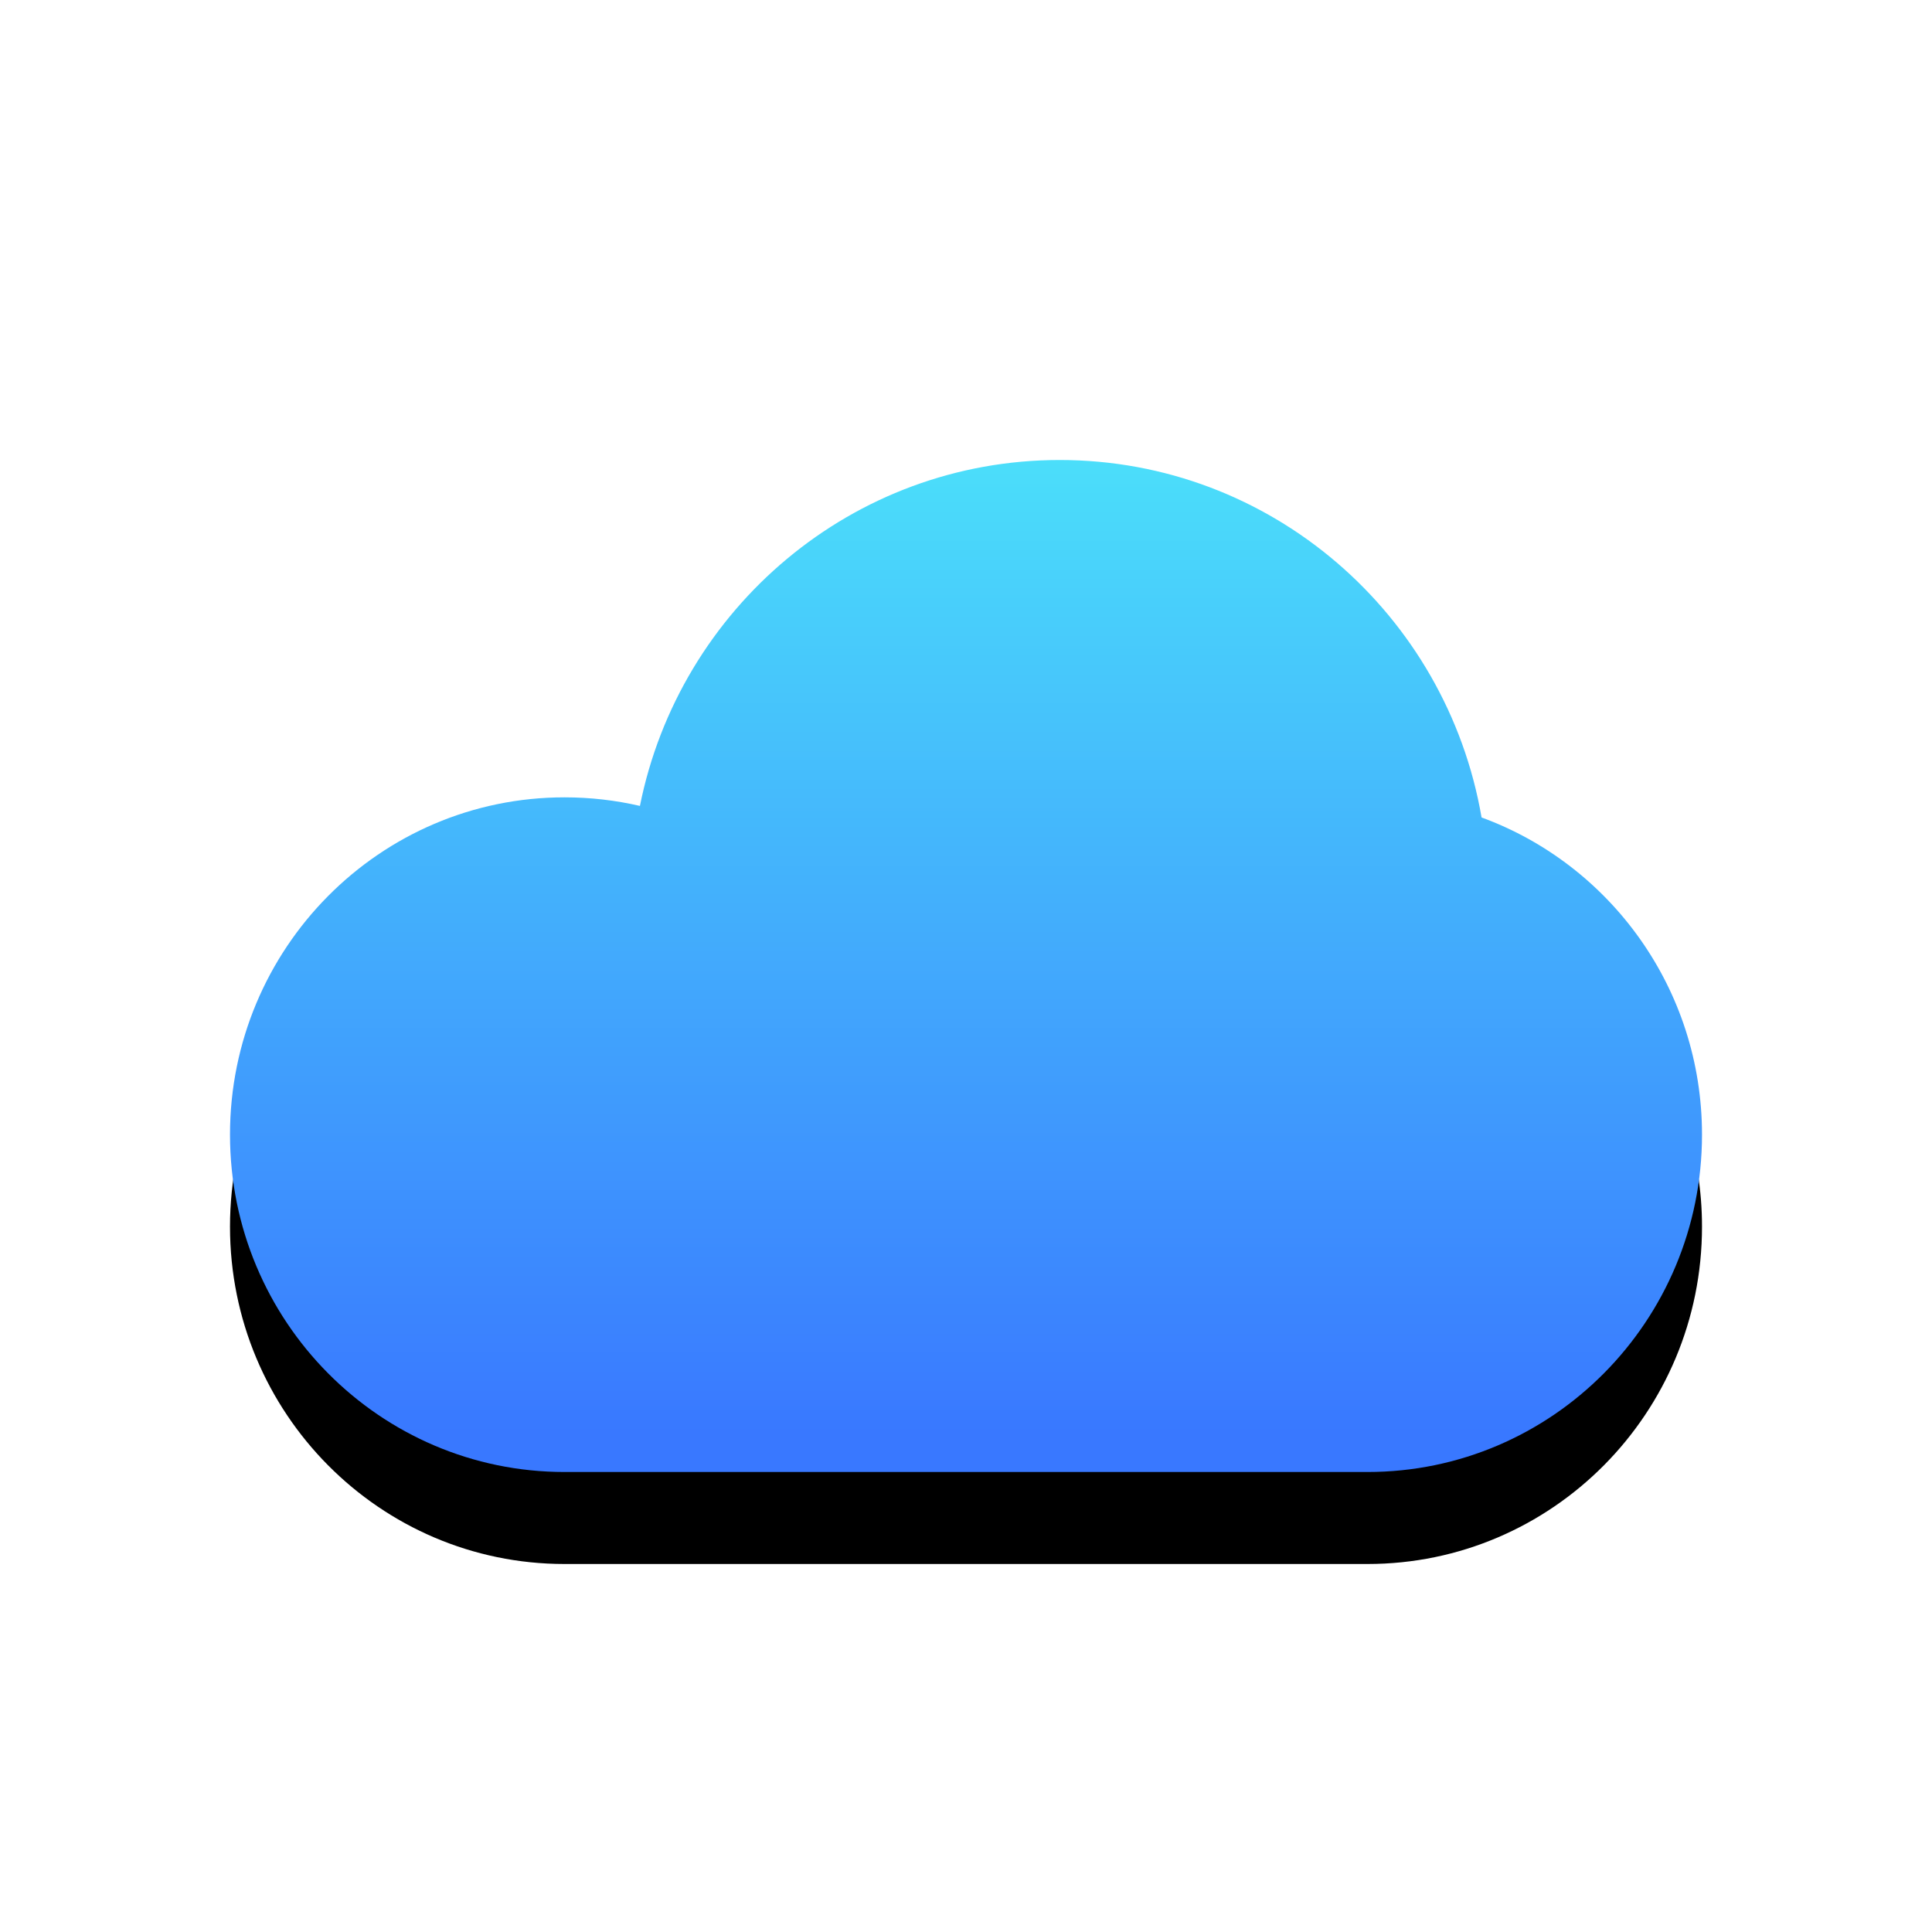 <svg xmlns="http://www.w3.org/2000/svg" xmlns:xlink="http://www.w3.org/1999/xlink" width="84" height="84" viewBox="0 0 84 84">
  <defs>
    <linearGradient id="dcc_nav_cloudsync_84px-c" x1="50%" x2="50%" y1="0%" y2="96.184%">
      <stop offset="0%" stop-color="#4BDEFA"/>
      <stop offset="100%" stop-color="#3978FF"/>
    </linearGradient>
    <path id="dcc_nav_cloudsync_84px-b" d="M46.073,20 C55.263,20 62.897,26.714 64.416,35.542 C70.006,37.587 74,42.99 74,49.333 C74,57.434 67.488,64 59.455,64 C54.42,64 30.372,64 24.545,64 C16.512,64 10,57.434 10,49.333 C10,41.233 16.512,34.667 24.545,34.667 C25.672,34.667 26.769,34.796 27.823,35.04 C29.539,26.461 37.058,20 46.073,20 Z"/>
    <filter id="dcc_nav_cloudsync_84px-a" width="143.8%" height="163.6%" x="-21.9%" y="-22.7%" filterUnits="objectBoundingBox">
      <feOffset dy="4" in="SourceAlpha" result="shadowOffsetOuter1"/>
      <feGaussianBlur in="shadowOffsetOuter1" result="shadowBlurOuter1" stdDeviation="4"/>
      <feColorMatrix in="shadowBlurOuter1" values="0 0 0 0 0.196   0 0 0 0 0.459   0 0 0 0 0.996  0 0 0 0.5 0"/>
    </filter>
  </defs>
  <g fill="none" fill-rule="evenodd">
    <use fill="#000" filter="url(#dcc_nav_cloudsync_84px-a)" xlink:href="#dcc_nav_cloudsync_84px-b"/>
    <use fill="url(#dcc_nav_cloudsync_84px-c)" xlink:href="#dcc_nav_cloudsync_84px-b"/>
  </g>
</svg>

